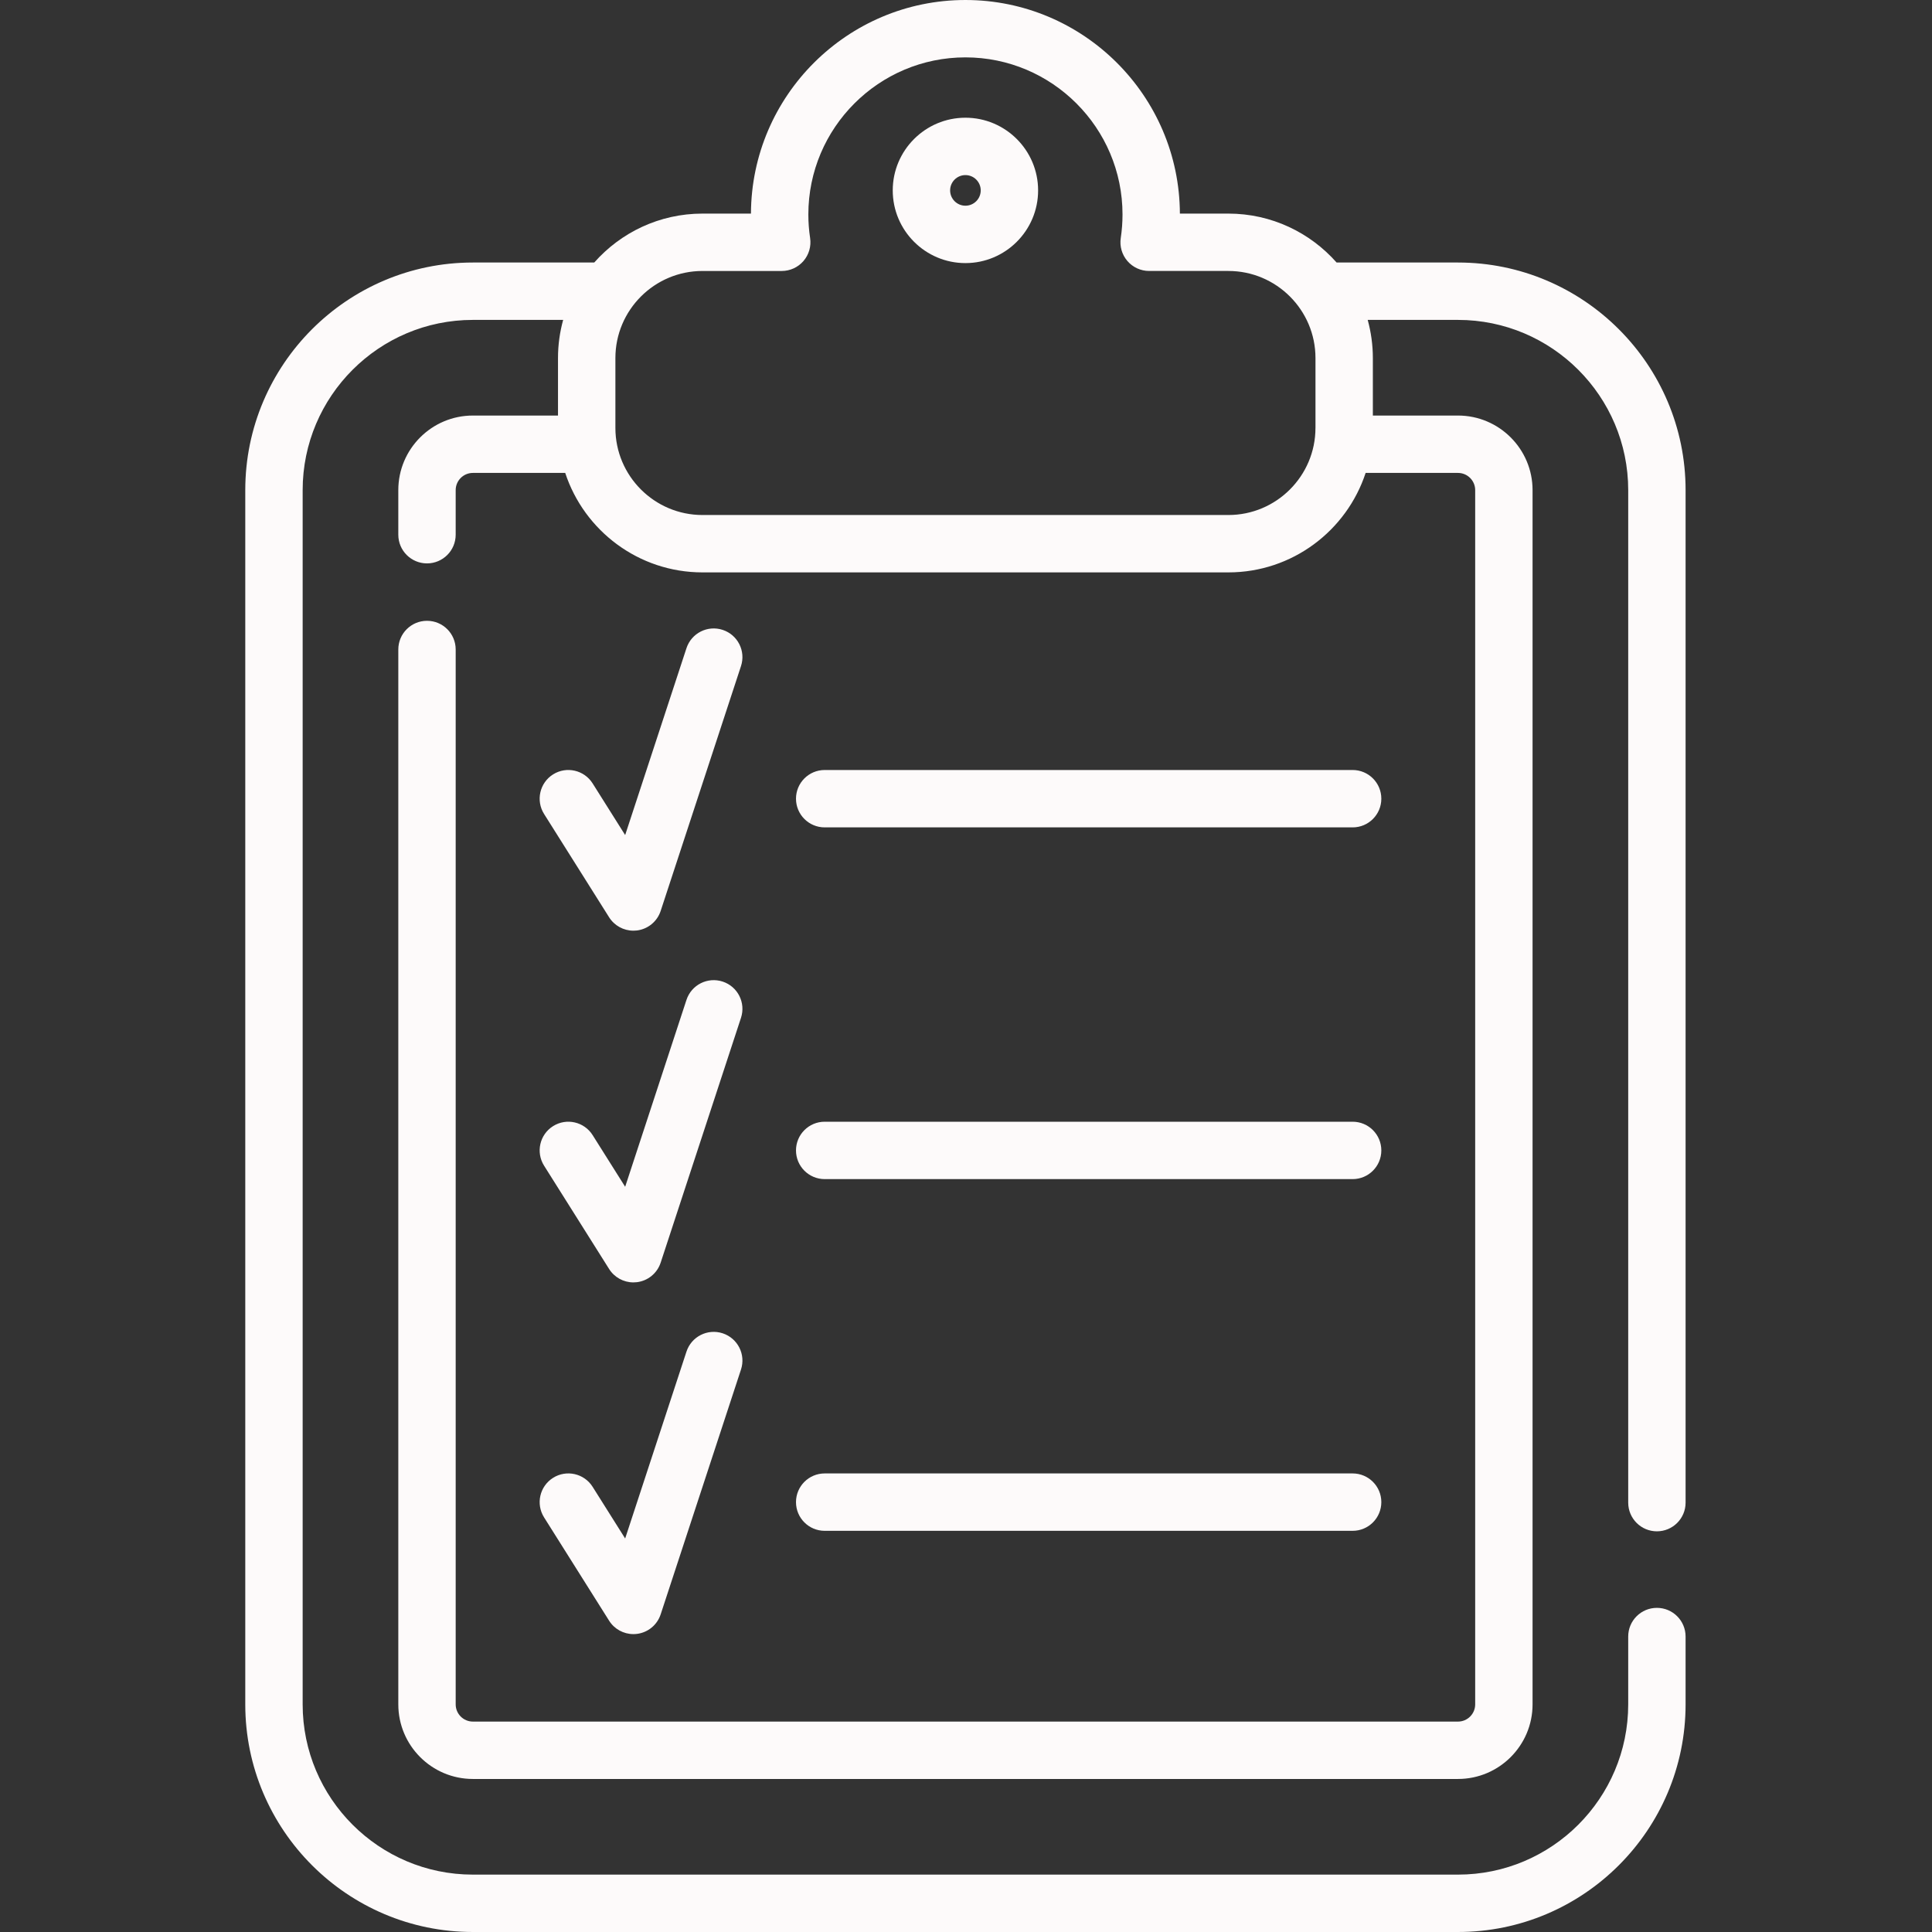 <?xml version="1.0"?>
<svg xmlns="http://www.w3.org/2000/svg" height="512px" viewBox="-65 0 512 512" width="512px" class=""><rect x="-65" y="0" width="512" height="512" fill="#333333" stroke="none"/><g><path d="m190.848 31.195c-10.621 0-19.262 8.641-19.262 19.262 0 10.625 8.641 19.266 19.262 19.266s19.262-8.641 19.262-19.266c0-10.621-8.641-19.262-19.262-19.262zm0 23.32c-2.238 0-4.055-1.82-4.055-4.059 0-2.234 1.816-4.055 4.055-4.055 2.238 0 4.055 1.82 4.055 4.055 0 2.238-1.816 4.059-4.055 4.059zm0 0" data-original="#000000" class="active-path" data-old_color="#F9F5F5" fill="#FDFAFA"/><path d="m102.855 246.641c.309 0 .617-.02.93-.055 2.926-.359 5.379-2.379 6.297-5.176l21.289-64.887c1.312-3.992-.863-8.289-4.852-9.598-3.996-1.312-8.289.863-9.598 4.855l-16.246 49.52-8.621-13.688c-2.238-3.555-6.934-4.621-10.484-2.387-3.555 2.238-4.621 6.934-2.383 10.488l17.234 27.375c1.402 2.227 3.844 3.551 6.434 3.551zm0 0" data-original="#000000" class="active-path" data-old_color="#F9F5F5" fill="#FDFAFA"/><path d="m153.551 219.266h139.91c4.203 0 7.605-3.402 7.605-7.602 0-4.199-3.402-7.605-7.605-7.605h-139.91c-4.203 0-7.605 3.406-7.605 7.605 0 4.199 3.402 7.602 7.605 7.602zm0 0" data-original="#000000" class="active-path" data-old_color="#F9F5F5" fill="#FDFAFA"/><path d="m79.188 308.922 17.234 27.375c1.402 2.227 3.844 3.551 6.434 3.551.309 0 .617-.02.93-.055 2.926-.359 5.379-2.379 6.297-5.176l21.289-64.887c1.312-3.992-.863-8.289-4.852-9.598-3.996-1.312-8.289.863-9.598 4.855l-16.246 49.52-8.621-13.688c-2.238-3.555-6.934-4.621-10.484-2.383-3.555 2.234-4.621 6.93-2.383 10.484zm0 0" data-original="#000000" class="active-path" data-old_color="#F9F5F5" fill="#FDFAFA"/><path d="m153.551 312.477h139.91c4.203 0 7.605-3.406 7.605-7.605 0-4.199-3.402-7.605-7.605-7.605h-139.91c-4.203 0-7.605 3.406-7.605 7.605 0 4.199 3.402 7.605 7.605 7.605zm0 0" data-original="#000000" class="active-path" data-old_color="#F9F5F5" fill="#FDFAFA"/><path d="m79.188 402.129 17.234 27.375c1.402 2.23 3.844 3.551 6.434 3.551.309 0 .617-.016.93-.055 2.926-.359 5.379-2.375 6.297-5.176l21.289-64.887c1.312-3.992-.863-8.285-4.852-9.598-3.996-1.309-8.289.867-9.598 4.855l-16.246 49.52-8.621-13.688c-2.238-3.555-6.934-4.621-10.484-2.383-3.555 2.234-4.621 6.93-2.383 10.484zm0 0" data-original="#000000" class="active-path" data-old_color="#F9F5F5" fill="#FDFAFA"/><path d="m153.551 405.684h139.91c4.203 0 7.605-3.406 7.605-7.605s-3.402-7.605-7.605-7.605h-139.91c-4.203 0-7.605 3.406-7.605 7.605s3.402 7.605 7.605 7.605zm0 0" data-original="#000000" class="active-path" data-old_color="#F9F5F5" fill="#FDFAFA"/><path d="m374.094 405.816c4.203 0 7.605-3.402 7.605-7.602v-268.328c0-33.258-27.059-60.316-60.316-60.316h-32.168c-7.02-7.941-17.273-12.965-28.684-12.965h-12.848c-.125-31.234-25.574-56.605-56.836-56.605-31.262 0-56.711 25.371-56.836 56.605h-12.852c-11.406 0-21.66 5.023-28.68 12.965h-32.168c-33.258 0-60.312 27.059-60.312 60.316v321.797c0 33.258 27.059 60.316 60.312 60.316h261.07c33.258 0 60.316-27.059 60.316-60.316v-17.984c0-4.199-3.406-7.602-7.605-7.602s-7.602 3.402-7.602 7.602v17.984c0 24.875-20.238 45.109-45.109 45.109h-261.07c-24.871 0-45.105-20.234-45.105-45.109v-321.797c0-24.875 20.234-45.109 45.105-45.109h23.93c-.887 3.227-1.367 6.613-1.367 10.113v15.234h-22.562c-10.895 0-19.758 8.863-19.758 19.762v11.816c0 4.199 3.402 7.605 7.605 7.605 4.199 0 7.602-3.406 7.602-7.605v-11.816c0-2.512 2.043-4.555 4.551-4.555h24.477c5.023 15.289 19.426 26.359 36.371 26.359h139.371c16.949 0 31.352-11.07 36.375-26.359h24.477c2.512 0 4.555 2.043 4.555 4.555v321.797c0 2.512-2.043 4.555-4.555 4.555h-261.066c-2.512 0-4.555-2.043-4.555-4.555v-279.562c0-4.199-3.402-7.602-7.602-7.602-4.199 0-7.605 3.402-7.605 7.602v279.562c0 10.898 8.863 19.762 19.762 19.762h261.066c10.898 0 19.762-8.863 19.762-19.762v-321.797c0-10.898-8.863-19.762-19.762-19.762h-22.562v-15.234c0-3.5-.484-6.887-1.367-10.113h23.93c24.875 0 45.109 20.234 45.109 45.109v268.328c0 4.199 3.402 7.602 7.602 7.602zm-90.484-292.41c0 12.723-10.352 23.078-23.078 23.078h-139.367c-12.727 0-23.078-10.355-23.078-23.078v-18.516c0-12.727 10.352-23.078 23.078-23.078h21.004c2.215 0 4.316-.965 5.762-2.641 1.445-1.68 2.086-3.902 1.758-6.094-.312-2.062-.469-4.16-.469-6.238 0-22.957 18.676-41.633 41.629-41.633 22.957 0 41.629 18.676 41.629 41.633 0 2.074-.156 4.176-.465 6.242-.328 2.191.312 4.414 1.758 6.09 1.445 1.68 3.547 2.641 5.762 2.641h21.004c12.727 0 23.078 10.355 23.078 23.078v18.516zm0 0" data-original="#000000" class="active-path" data-old_color="#F9F5F5" fill="#FDFAFA"/></g> </svg>
